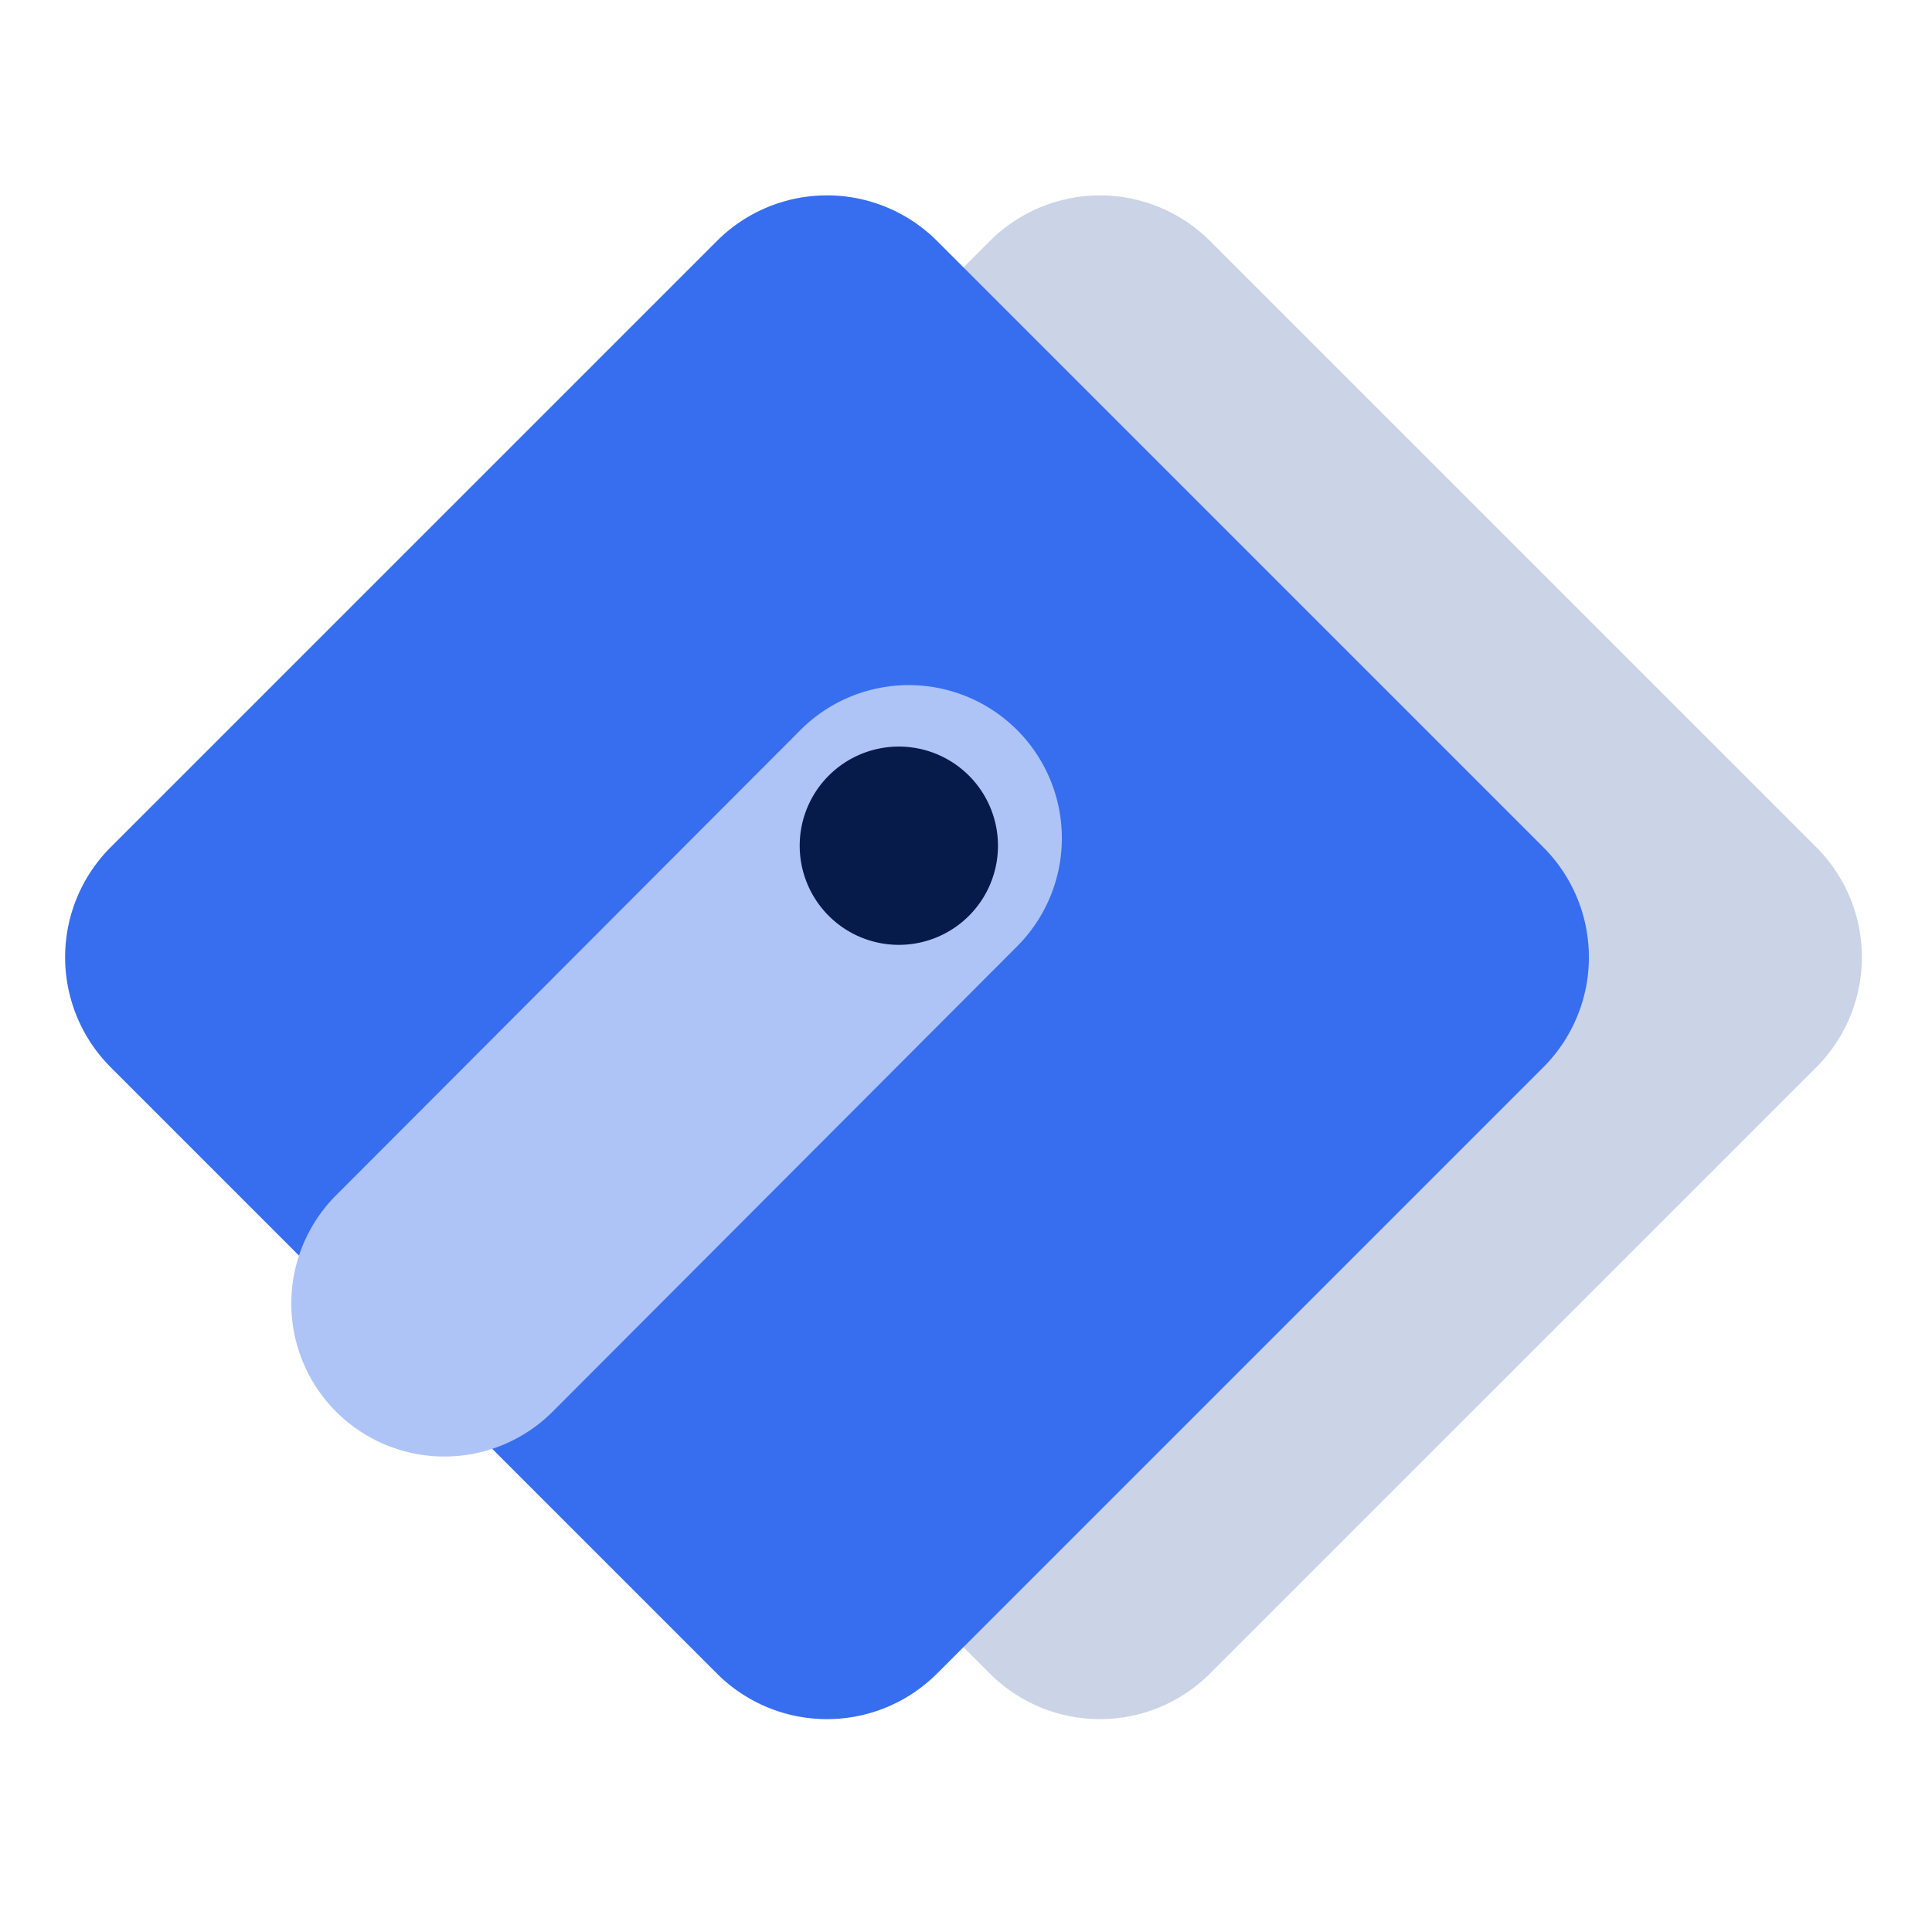 <svg xmlns="http://www.w3.org/2000/svg" width="89" height="89" viewBox="0 0 89 89">
  <g id="Wallet" transform="translate(-330 -1397)">
    <rect id="Rectangle_1009" data-name="Rectangle 1009" width="89" height="89" transform="translate(330 1397)" fill="rgba(255,255,255,0)"/>
    <g id="Wallet-2" data-name="Wallet" transform="translate(333 1406)">
      <path id="Path_642" data-name="Path 642" d="M94.93,40.166,67,68.094a7.17,7.17,0,0,1-10.14,0L28.935,40.166a7.17,7.17,0,0,1,0-10.14L56.863,2.1A7.17,7.17,0,0,1,67,2.1L94.93,30.027a7.169,7.169,0,0,1,0,10.14" transform="translate(-14.261 0)" fill="#cbd3e7"/>
      <rect id="Rectangle_981" data-name="Rectangle 981" width="82.768" height="70.194" transform="translate(0 0)" fill="none"/>
      <path id="Path_645" data-name="Path 645" d="M68.094,40.166,40.166,68.094a7.17,7.17,0,0,1-10.14,0L2.1,40.166a7.17,7.17,0,0,1,0-10.14L30.027,2.1a7.17,7.17,0,0,1,10.14,0L68.094,30.027a7.169,7.169,0,0,1,0,10.14" transform="translate(0 0)" fill="#366eef"/>
      <path id="Path_648" data-name="Path 648" d="M24.307,81.626h0a7.051,7.051,0,0,1-.009-9.972L45.691,50.22a7.051,7.051,0,0,1,9.982,9.963L34.279,81.616a7.051,7.051,0,0,1-9.972.009" transform="translate(-11.818 -25.589)" fill="#aec4f7"/>
      <path id="Path_649" data-name="Path 649" d="M81.351,58.759a4.567,4.567,0,1,1-4.567-4.567,4.568,4.568,0,0,1,4.567,4.567" transform="translate(-38.378 -28.8)" fill="#071b4a"/>
      <rect id="Rectangle_986" data-name="Rectangle 986" width="82.768" height="70.194" transform="translate(0 0)" fill="none"/>
      <rect id="Rectangle_987" data-name="Rectangle 987" width="82.768" height="70.194" transform="translate(0 0)" fill="none"/>
    </g>
  </g>
</svg>
